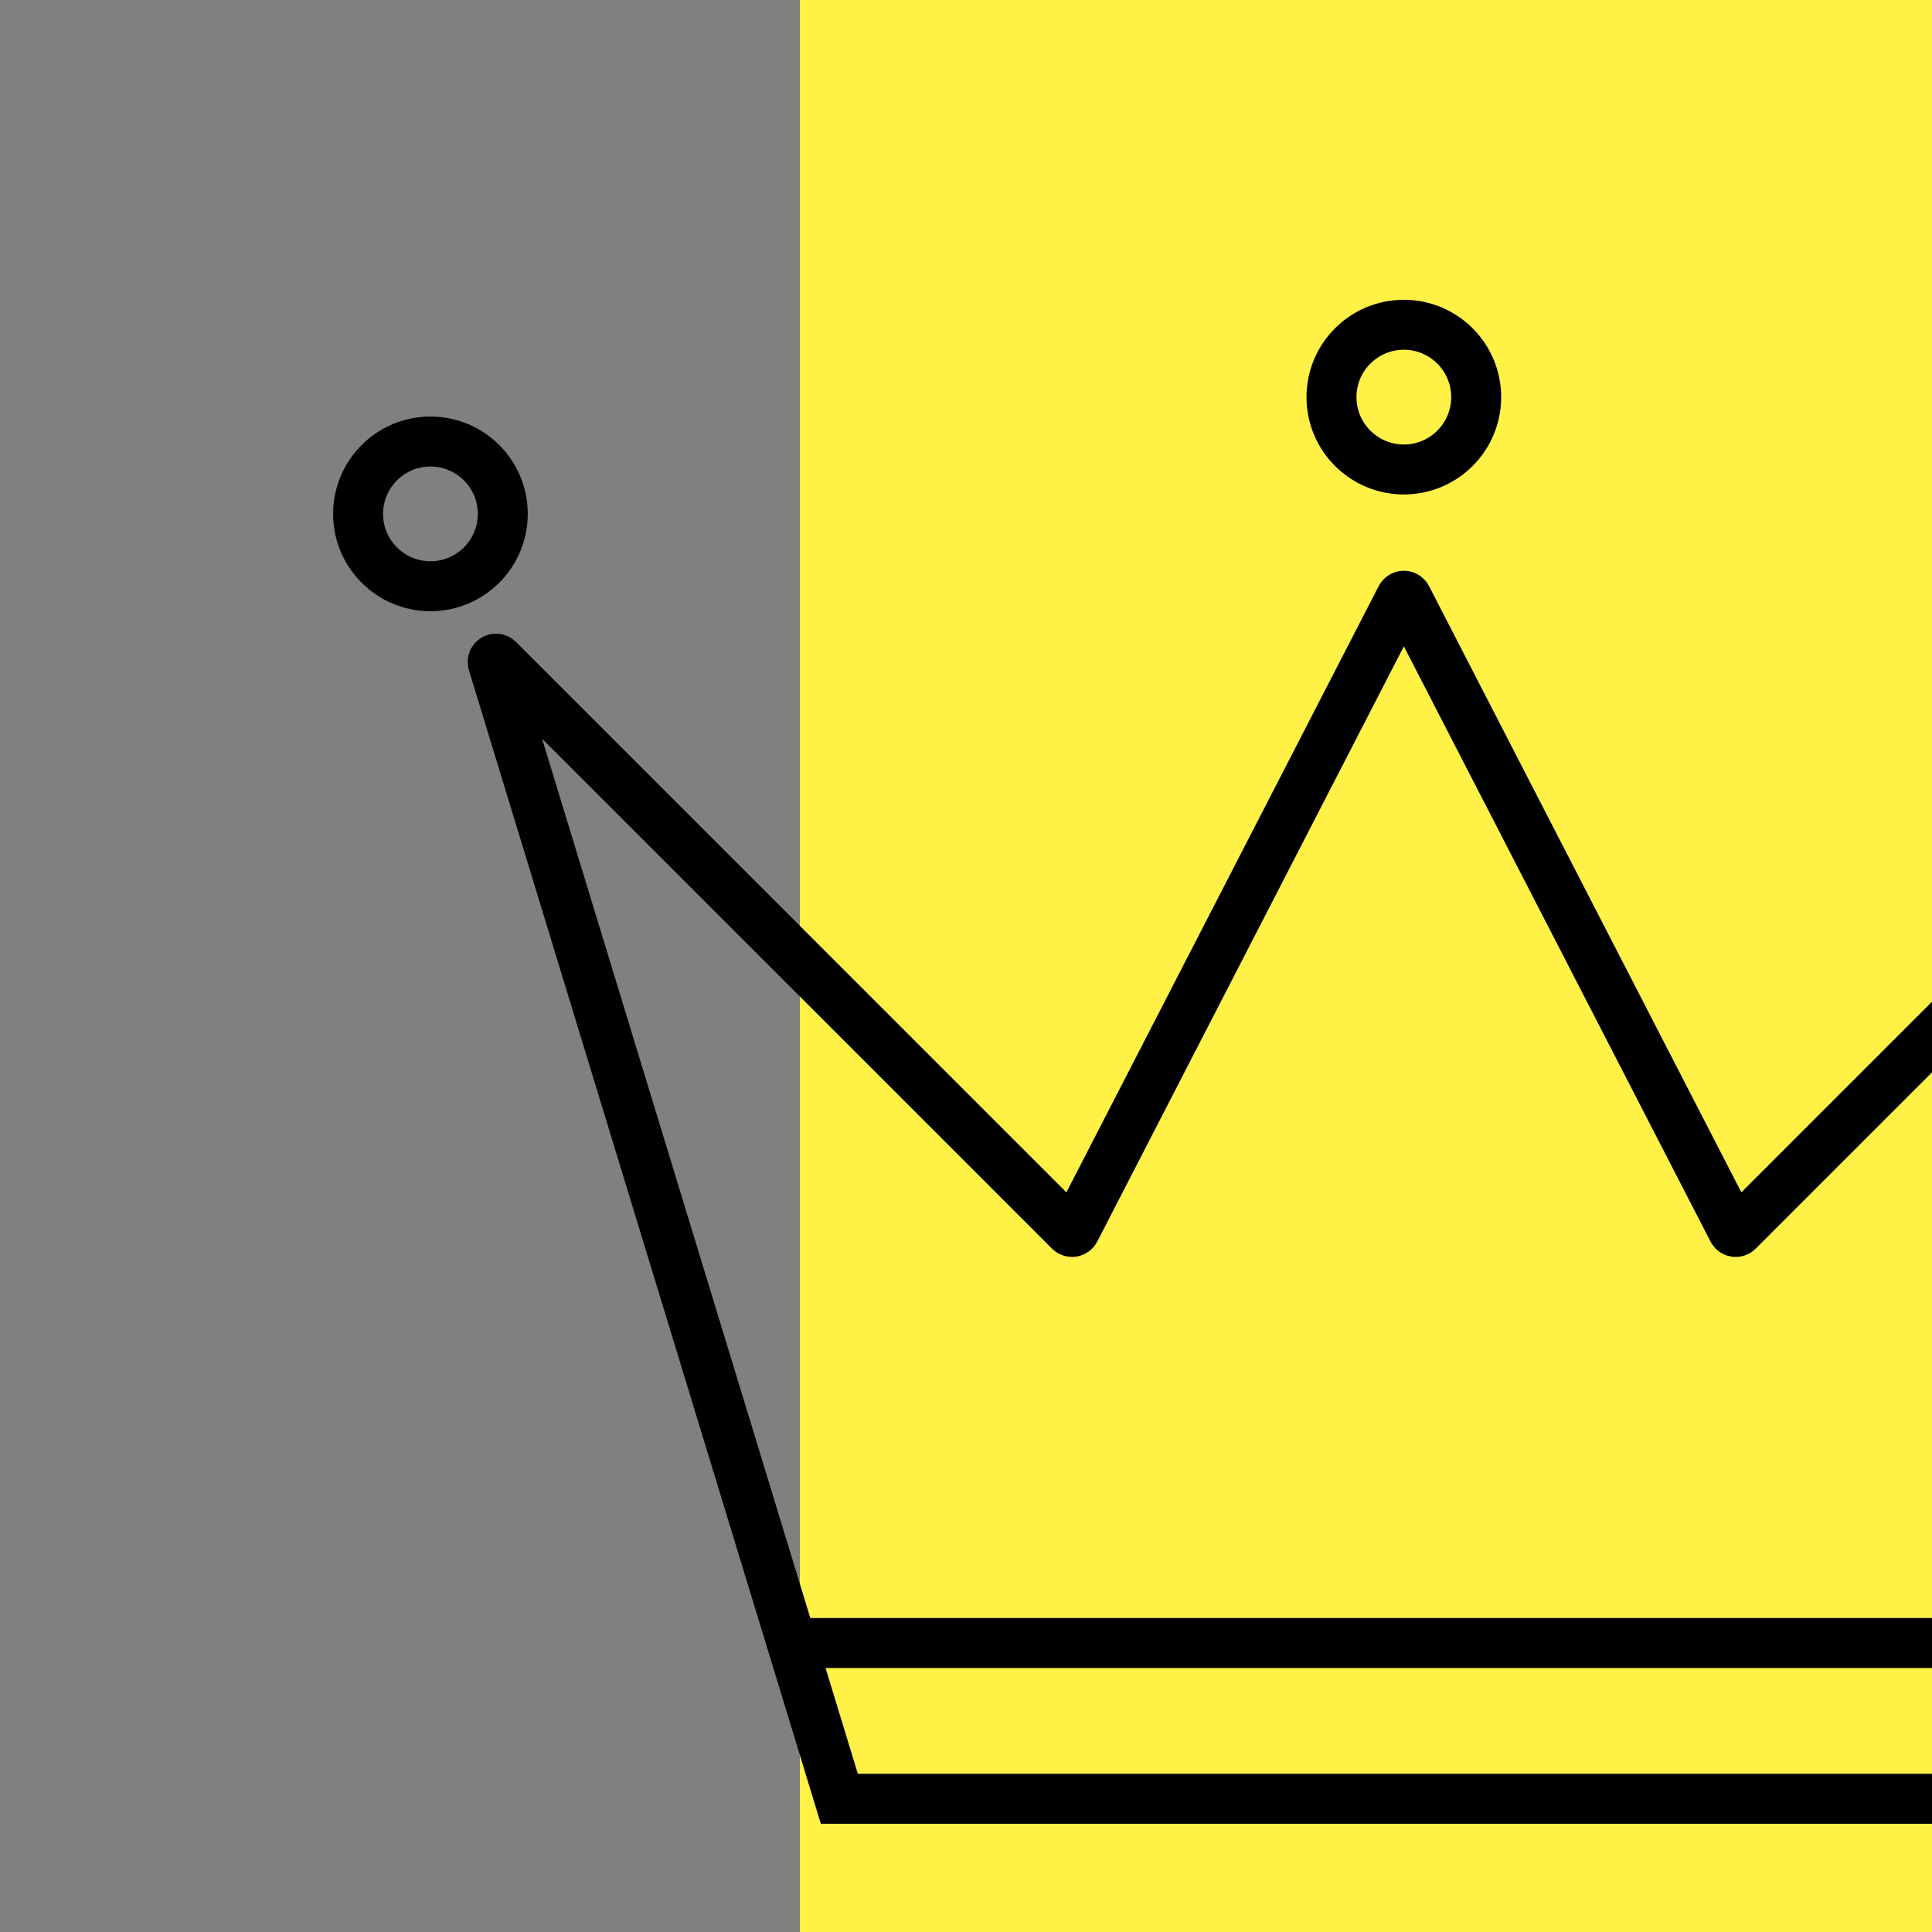 <svg width="58" height="58" viewBox="0 0 58 58" fill="none" xmlns="http://www.w3.org/2000/svg">
<rect x="0" y="0" width="58" height="58" fill="#808080" stroke="none"/>
<g clip-path="url(#clip0_3575_144125)">
<path d="M58 0H24.012V58H58V0Z" fill="#FFF145"/>
<path d="M23.771 49.325L14.795 19.902C14.764 19.803 14.887 19.729 14.961 19.803L32.113 36.955C32.161 37.003 32.242 36.99 32.273 36.93L42.056 17.939C42.094 17.866 42.197 17.866 42.234 17.939L52.018 36.93C52.049 36.99 52.129 37.003 52.177 36.955L69.33 19.803C69.403 19.729 69.526 19.803 69.496 19.902L60.52 49.325M23.771 49.325L25.197 54H59.093L60.52 49.325M23.771 49.325H60.52" stroke="black" stroke-width="1.5"/>
<circle cx="12.922" cy="15.427" r="2.172" stroke="black" stroke-width="1.5"/>
<circle cx="42.144" cy="11.922" r="2.172" stroke="black" stroke-width="1.5"/>
</g>
<defs>
<clipPath id="clip0_3575_144125">
<rect width="58" height="58" fill="white"/>
</clipPath>
</defs>
</svg>
